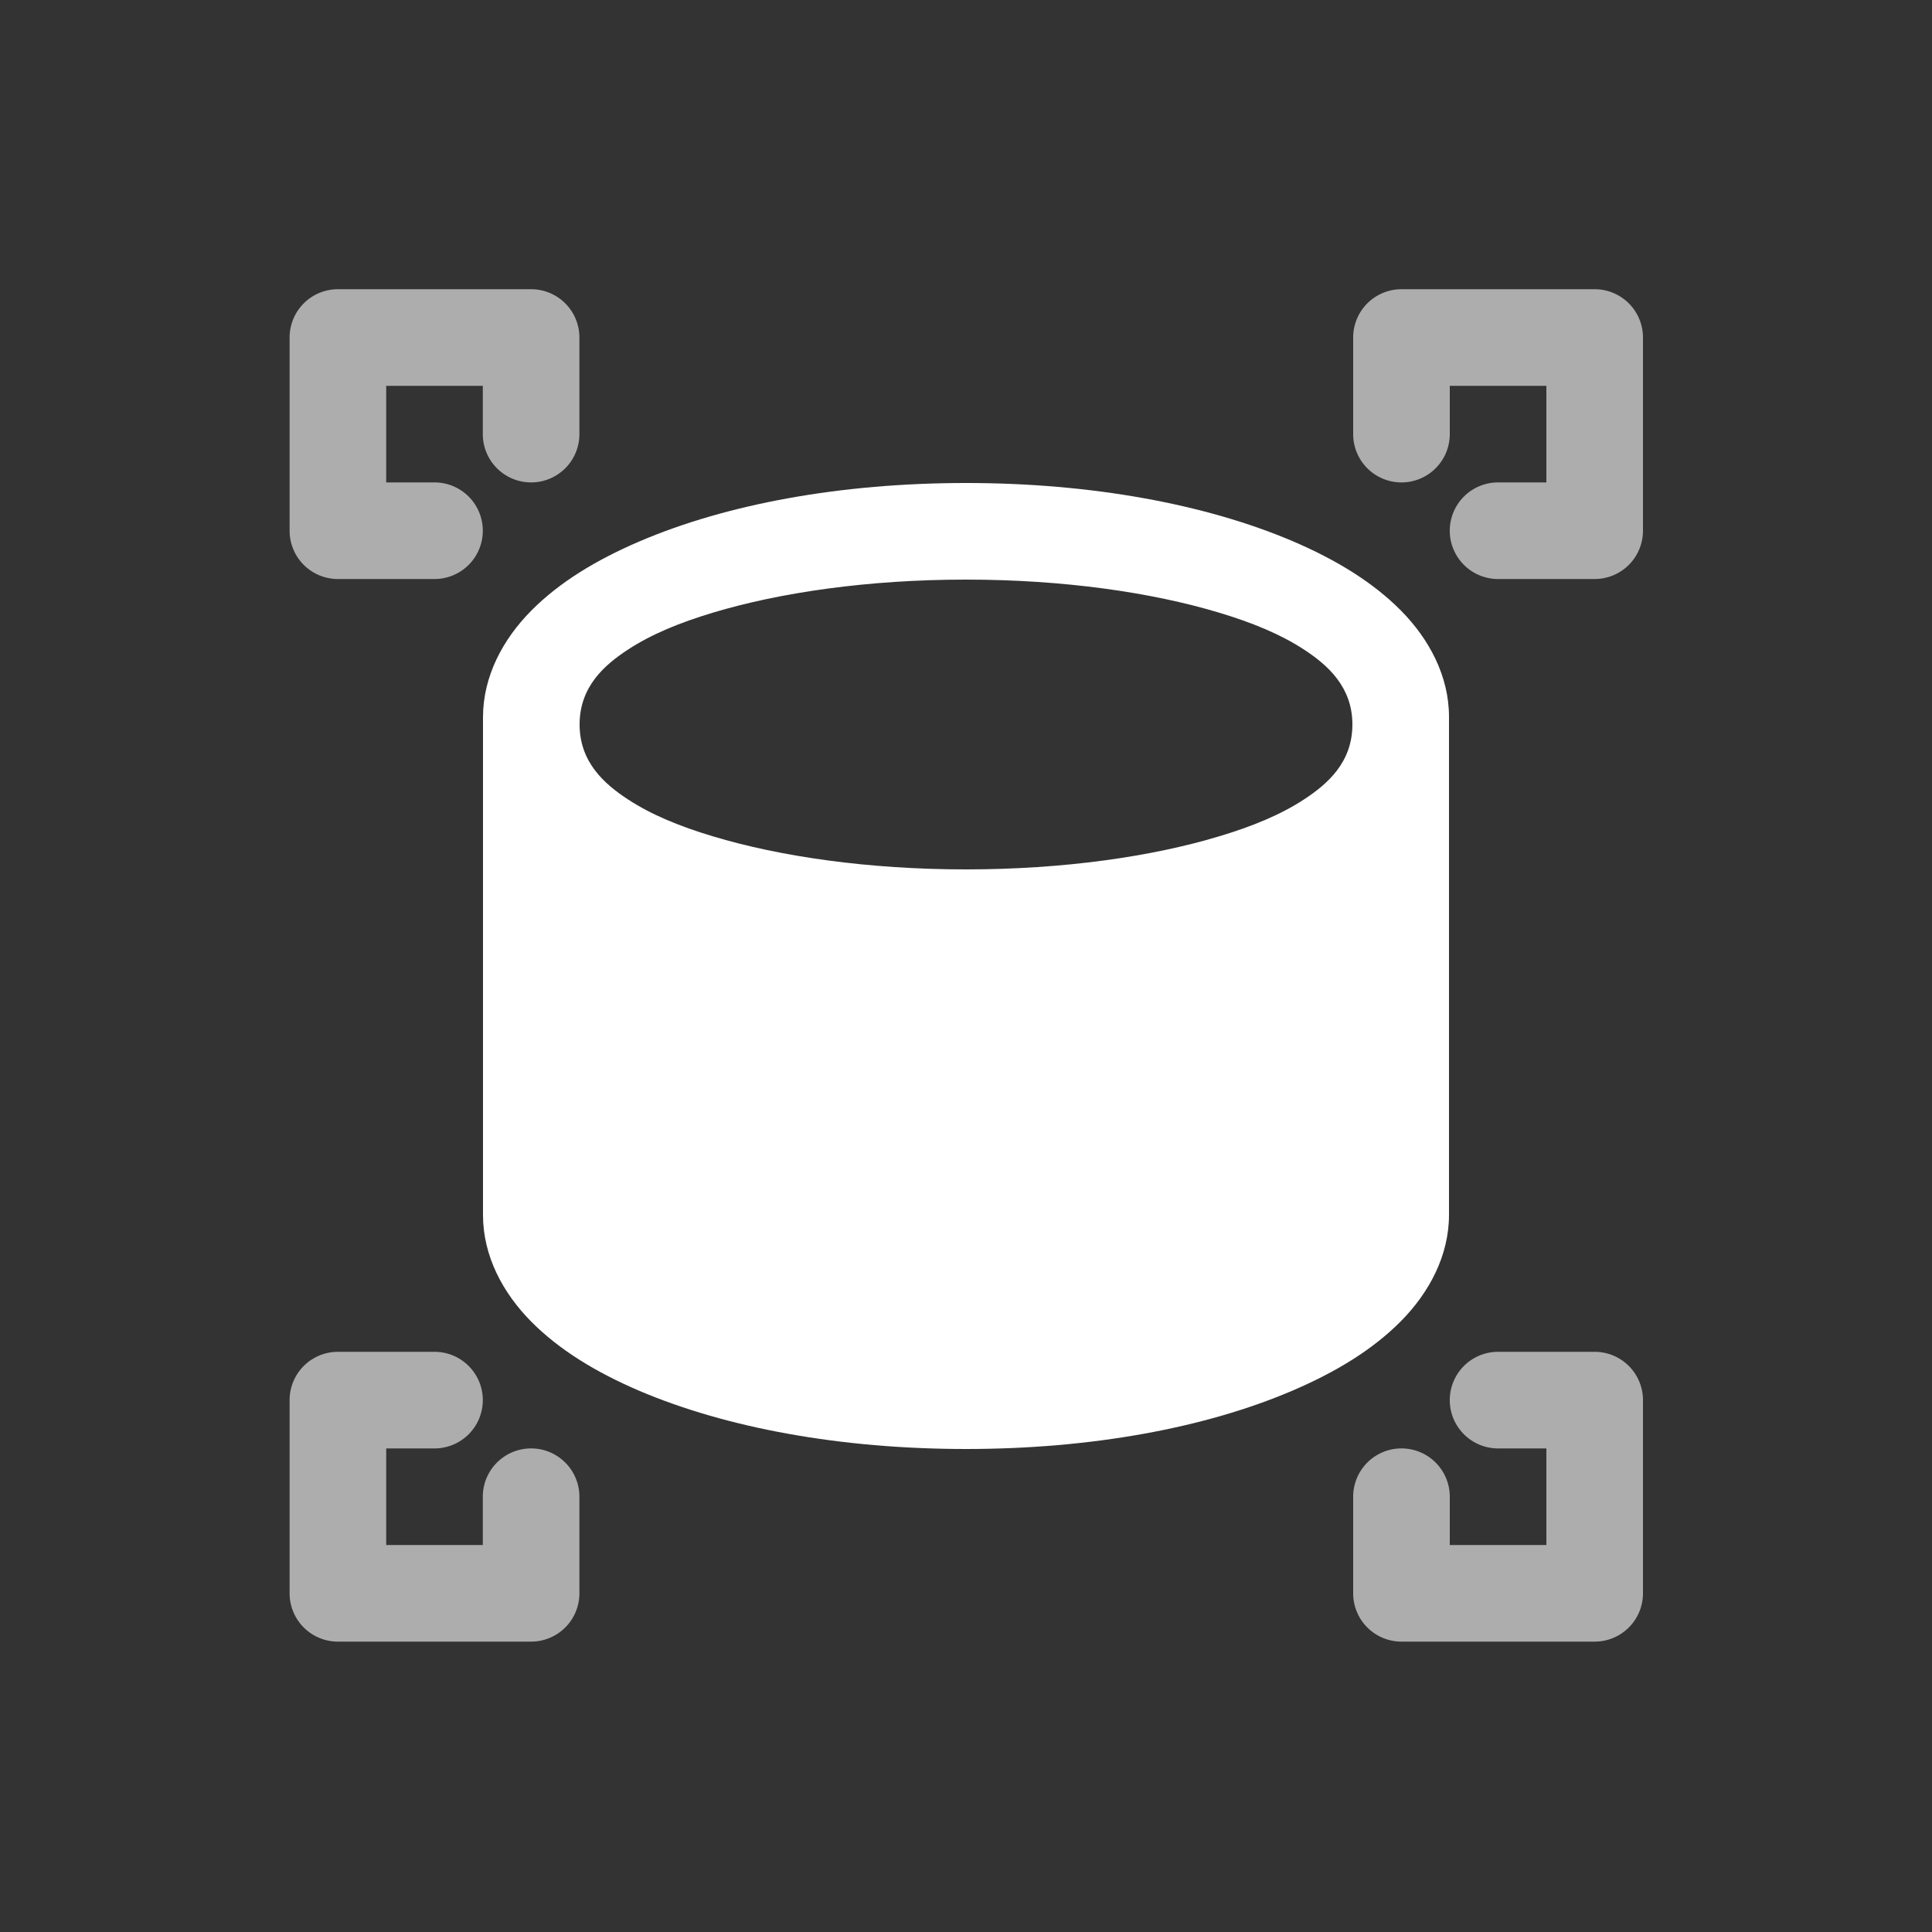 <svg xmlns="http://www.w3.org/2000/svg" height="64" width="64" viewBox="66 365 20 20">
  <rect x="66" y="365" width="20" height="20" fill="#333333" stroke="none"/>
  <g style="fill: #ffffff;" id="g14394" transform="translate(-252,63)" data-label="R-4">
    <path id="path17351-9" d="m 328,307 c -1.3,0 -2.48,0.219 -3.379,0.604 -0.449,0.192 -0.831,0.424 -1.123,0.719 -0.292,0.295 -0.498,0.678 -0.498,1.102 v 2.307 2.846 c 0,0.424 0.206,0.807 0.498,1.102 0.292,0.295 0.674,0.527 1.123,0.719 C 325.52,316.781 326.7,317 328,317 c 1.3,0 2.48,-0.219 3.379,-0.604 0.449,-0.192 0.831,-0.424 1.123,-0.719 0.292,-0.295 0.498,-0.678 0.498,-1.102 v -2.846 -2.307 c 0,-0.424 -0.206,-0.807 -0.498,-1.102 -0.292,-0.295 -0.674,-0.527 -1.123,-0.719 C 330.48,307.219 329.3,307 328,307 Z m 0,1 c 1.012,0 1.925,0.133 2.619,0.342 0.347,0.104 0.64,0.225 0.881,0.383 0.241,0.158 0.5,0.383 0.5,0.775 0,0.393 -0.259,0.617 -0.5,0.775 -0.241,0.158 -0.534,0.279 -0.881,0.383 C 329.925,310.867 329.012,311 328,311 c -1.012,0 -1.925,-0.133 -2.619,-0.342 -0.347,-0.104 -0.64,-0.225 -0.881,-0.383 -0.241,-0.158 -0.5,-0.383 -0.5,-0.775 0,-0.393 0.259,-0.617 0.5,-0.775 0.241,-0.158 0.534,-0.279 0.881,-0.383 C 326.075,308.133 326.988,308 328,308 Z" style="fill: #ffffff; stroke-linecap: round; stroke-linejoin: round;"></path>
    <path style="opacity: 0.6; fill: #ffffff; stroke-width: 1px; stroke-linecap: round; stroke-linejoin: round;" d="m 321.498,304.994 a 0.5,0.5 0 0 0 -0.5,0.5 v 2 a 0.5,0.5 0 0 0 0.5,0.5 h 1 a 0.5,0.5 0 1 0 0,-1 h -0.5 v -1 h 1 v 0.5 a 0.5,0.5 0 1 0 1,0 v -1 a 0.5,0.5 0 0 0 -0.5,-0.5 z m 11.01,0 a 0.5,0.5 0 0 0 -0.5,0.5 v 1 a 0.5,0.5 0 1 0 1,0 v -0.5 h 1 v 1 h -0.5 a 0.5,0.5 0 1 0 0,1 h 1 a 0.5,0.5 0 0 0 0.5,-0.5 v -2 a 0.5,0.5 0 0 0 -0.5,-0.5 z m -11.01,11 a 0.5,0.5 0 0 0 -0.5,0.5 v 2 a 0.5,0.5 0 0 0 0.5,0.5 h 2 a 0.5,0.5 0 0 0 0.5,-0.5 v -1 a 0.5,0.5 0 1 0 -1,0 v 0.5 h -1 v -1 h 0.5 a 0.5,0.5 0 1 0 0,-1 z m 12.01,0 a 0.5,0.5 0 1 0 0,1 h 0.5 v 1 h -1 v -0.5 a 0.5,0.5 0 1 0 -1,0 v 1 a 0.5,0.5 0 0 0 0.5,0.5 h 2 a 0.5,0.5 0 0 0 0.5,-0.5 v -2 a 0.5,0.5 0 0 0 -0.5,-0.5 z" id="path14314"></path>
  </g>
</svg>